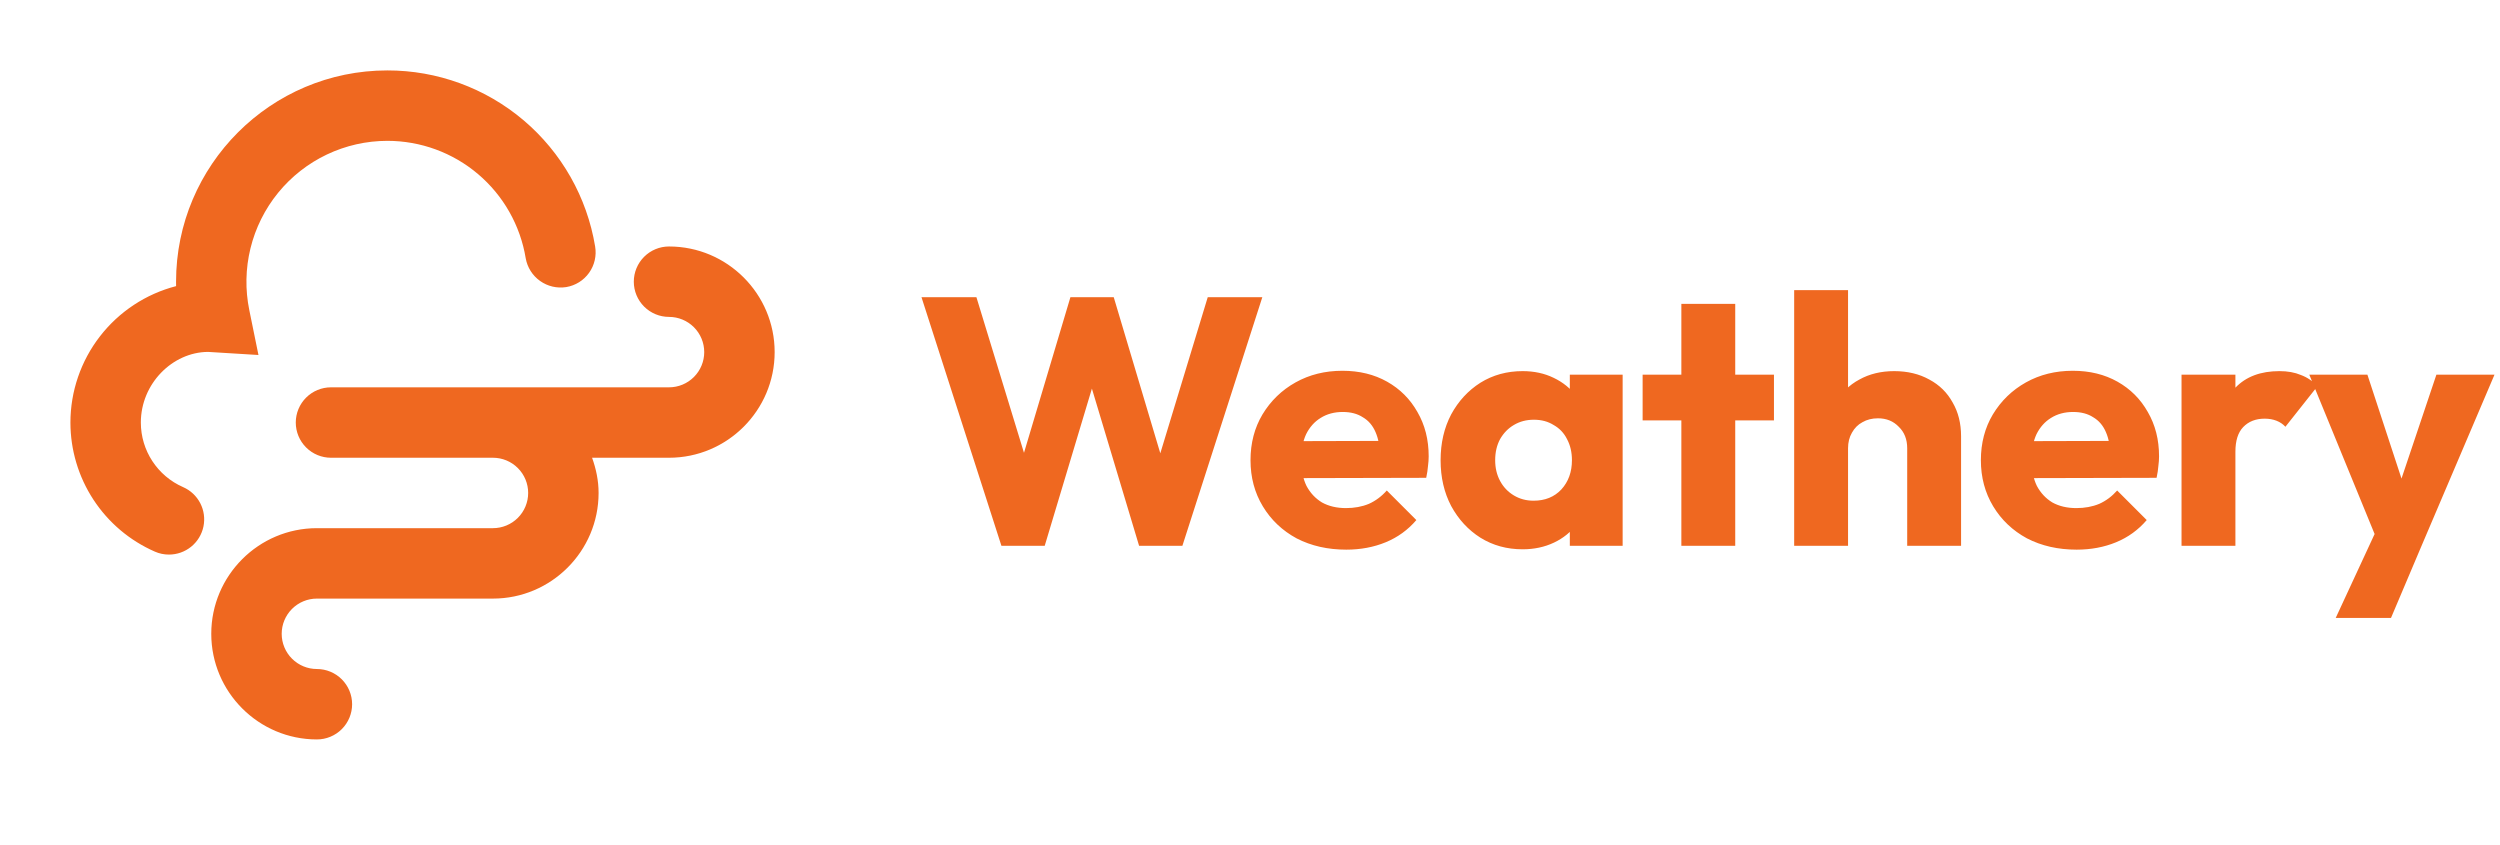 <svg width="142" height="48" viewBox="0 0 142 48" fill="none" xmlns="http://www.w3.org/2000/svg">
<path d="M9.596 31.5C9.32 31.501 9.048 31.444 8.796 31.332C7.371 30.708 6.158 29.682 5.306 28.38C4.455 27.078 4.001 25.556 4 24C4.002 22.226 4.592 20.504 5.679 19.102C6.765 17.7 8.285 16.697 10.002 16.252L10 16C10 9.382 15.382 4 22 4C24.834 3.996 27.577 5 29.74 6.832C31.902 8.665 33.342 11.206 33.804 14.002C33.892 14.525 33.769 15.062 33.461 15.494C33.154 15.926 32.687 16.218 32.164 16.306C31.642 16.39 31.107 16.265 30.676 15.958C30.245 15.652 29.951 15.187 29.86 14.666C29.553 12.803 28.594 11.11 27.154 9.889C25.715 8.668 23.888 7.999 22 8C20.812 8.001 19.639 8.266 18.566 8.776C17.492 9.287 16.546 10.03 15.796 10.951C15.046 11.872 14.51 12.949 14.227 14.103C13.944 15.258 13.922 16.46 14.162 17.624L14.68 20.164L11.818 19.988C9.794 20 8 21.794 8 24C8 25.59 8.942 27.03 10.4 27.668C10.821 27.852 11.165 28.176 11.376 28.584C11.586 28.993 11.649 29.461 11.555 29.911C11.461 30.36 11.214 30.764 10.858 31.053C10.501 31.343 10.055 31.5 9.596 31.5ZM38 14C37.47 14 36.961 14.211 36.586 14.586C36.211 14.961 36 15.47 36 16C36 16.53 36.211 17.039 36.586 17.414C36.961 17.789 37.47 18 38 18C38.53 18 39.039 18.211 39.414 18.586C39.789 18.961 40 19.47 40 20C40 20.53 39.789 21.039 39.414 21.414C39.039 21.789 38.53 22 38 22H18.8C18.27 22 17.761 22.211 17.386 22.586C17.011 22.961 16.8 23.47 16.8 24C16.8 24.53 17.011 25.039 17.386 25.414C17.761 25.789 18.27 26 18.8 26H28C28.53 26 29.039 26.211 29.414 26.586C29.789 26.961 30 27.47 30 28C30 28.53 29.789 29.039 29.414 29.414C29.039 29.789 28.53 30 28 30H18C14.692 30 12 32.692 12 36C12 39.308 14.692 42 18 42C18.53 42 19.039 41.789 19.414 41.414C19.789 41.039 20 40.53 20 40C20 39.47 19.789 38.961 19.414 38.586C19.039 38.211 18.53 38 18 38C17.47 38 16.961 37.789 16.586 37.414C16.211 37.039 16 36.53 16 36C16 35.47 16.211 34.961 16.586 34.586C16.961 34.211 17.47 34 18 34H28C31.308 34 34 31.308 34 28C34 27.294 33.856 26.628 33.63 26H38C41.308 26 44 23.308 44 20C44 16.692 41.308 14 38 14Z" fill="#EF6820"/>
<path d="M56.88 31L52.34 16.88H55.46L58.78 27.74H57.56L60.8 16.88H63.26L66.5 27.74H65.3L68.6 16.88H71.7L67.16 31H64.7L61.44 20.14H62.6L59.34 31H56.88ZM76.469 31.22C75.416 31.22 74.476 31.007 73.649 30.58C72.836 30.14 72.196 29.533 71.729 28.76C71.262 27.987 71.029 27.113 71.029 26.14C71.029 25.167 71.256 24.3 71.709 23.54C72.176 22.767 72.802 22.16 73.589 21.72C74.376 21.28 75.262 21.06 76.249 21.06C77.209 21.06 78.056 21.267 78.789 21.68C79.522 22.093 80.096 22.667 80.509 23.4C80.936 24.133 81.149 24.973 81.149 25.92C81.149 26.093 81.136 26.28 81.109 26.48C81.096 26.667 81.062 26.887 81.009 27.14L72.629 27.16V25.06L79.709 25.04L78.389 25.92C78.376 25.36 78.289 24.9 78.129 24.54C77.969 24.167 77.729 23.887 77.409 23.7C77.102 23.5 76.722 23.4 76.269 23.4C75.789 23.4 75.369 23.513 75.009 23.74C74.662 23.953 74.389 24.26 74.189 24.66C74.002 25.06 73.909 25.547 73.909 26.12C73.909 26.693 74.009 27.187 74.209 27.6C74.422 28 74.716 28.313 75.089 28.54C75.476 28.753 75.929 28.86 76.449 28.86C76.929 28.86 77.362 28.78 77.749 28.62C78.136 28.447 78.476 28.193 78.769 27.86L80.449 29.54C79.969 30.1 79.389 30.52 78.709 30.8C78.029 31.08 77.282 31.22 76.469 31.22ZM86.486 31.2C85.593 31.2 84.793 30.98 84.086 30.54C83.393 30.1 82.839 29.5 82.426 28.74C82.026 27.98 81.826 27.113 81.826 26.14C81.826 25.167 82.026 24.3 82.426 23.54C82.839 22.78 83.393 22.18 84.086 21.74C84.793 21.3 85.593 21.08 86.486 21.08C87.139 21.08 87.726 21.207 88.246 21.46C88.779 21.713 89.213 22.067 89.546 22.52C89.879 22.96 90.066 23.467 90.106 24.04V28.24C90.066 28.813 89.879 29.327 89.546 29.78C89.226 30.22 88.799 30.567 88.266 30.82C87.733 31.073 87.139 31.2 86.486 31.2ZM87.106 28.44C87.759 28.44 88.286 28.227 88.686 27.8C89.086 27.36 89.286 26.807 89.286 26.14C89.286 25.687 89.193 25.287 89.006 24.94C88.833 24.593 88.579 24.327 88.246 24.14C87.926 23.94 87.553 23.84 87.126 23.84C86.699 23.84 86.319 23.94 85.986 24.14C85.666 24.327 85.406 24.593 85.206 24.94C85.019 25.287 84.926 25.687 84.926 26.14C84.926 26.58 85.019 26.973 85.206 27.32C85.393 27.667 85.653 27.94 85.986 28.14C86.319 28.34 86.693 28.44 87.106 28.44ZM89.166 31V28.38L89.626 26.02L89.166 23.66V21.28H92.166V31H89.166ZM95.501 31V17.26H98.561V31H95.501ZM93.301 23.88V21.28H100.761V23.88H93.301ZM108.329 31V25.46C108.329 24.953 108.169 24.547 107.849 24.24C107.542 23.92 107.149 23.76 106.669 23.76C106.336 23.76 106.042 23.833 105.789 23.98C105.536 24.113 105.336 24.313 105.189 24.58C105.042 24.833 104.969 25.127 104.969 25.46L103.789 24.88C103.789 24.12 103.949 23.453 104.269 22.88C104.589 22.307 105.036 21.867 105.609 21.56C106.182 21.24 106.842 21.08 107.589 21.08C108.349 21.08 109.016 21.24 109.589 21.56C110.162 21.867 110.602 22.3 110.909 22.86C111.229 23.407 111.389 24.047 111.389 24.78V31H108.329ZM101.909 31V16.48H104.969V31H101.909ZM117.954 31.22C116.901 31.22 115.961 31.007 115.134 30.58C114.321 30.14 113.681 29.533 113.214 28.76C112.748 27.987 112.514 27.113 112.514 26.14C112.514 25.167 112.741 24.3 113.194 23.54C113.661 22.767 114.288 22.16 115.074 21.72C115.861 21.28 116.748 21.06 117.734 21.06C118.694 21.06 119.541 21.267 120.274 21.68C121.008 22.093 121.581 22.667 121.994 23.4C122.421 24.133 122.634 24.973 122.634 25.92C122.634 26.093 122.621 26.28 122.594 26.48C122.581 26.667 122.548 26.887 122.494 27.14L114.114 27.16V25.06L121.194 25.04L119.874 25.92C119.861 25.36 119.774 24.9 119.614 24.54C119.454 24.167 119.214 23.887 118.894 23.7C118.588 23.5 118.208 23.4 117.754 23.4C117.274 23.4 116.854 23.513 116.494 23.74C116.148 23.953 115.874 24.26 115.674 24.66C115.488 25.06 115.394 25.547 115.394 26.12C115.394 26.693 115.494 27.187 115.694 27.6C115.908 28 116.201 28.313 116.574 28.54C116.961 28.753 117.414 28.86 117.934 28.86C118.414 28.86 118.848 28.78 119.234 28.62C119.621 28.447 119.961 28.193 120.254 27.86L121.934 29.54C121.454 30.1 120.874 30.52 120.194 30.8C119.514 31.08 118.768 31.22 117.954 31.22ZM123.911 31V21.28H126.971V31H123.911ZM126.971 25.66L125.691 24.66C125.945 23.527 126.371 22.647 126.971 22.02C127.571 21.393 128.405 21.08 129.471 21.08C129.938 21.08 130.345 21.153 130.691 21.3C131.051 21.433 131.365 21.647 131.631 21.94L129.811 24.24C129.678 24.093 129.511 23.98 129.311 23.9C129.111 23.82 128.885 23.78 128.631 23.78C128.125 23.78 127.718 23.94 127.411 24.26C127.118 24.567 126.971 25.033 126.971 25.66ZM135.168 31.04L131.168 21.28H134.468L137.008 29.02H135.788L138.388 21.28H141.688L137.528 31.04H135.168ZM132.668 35.1L135.588 28.8L137.528 31.04L135.808 35.1H132.668Z" fill="#EF6820"/>
</svg>
